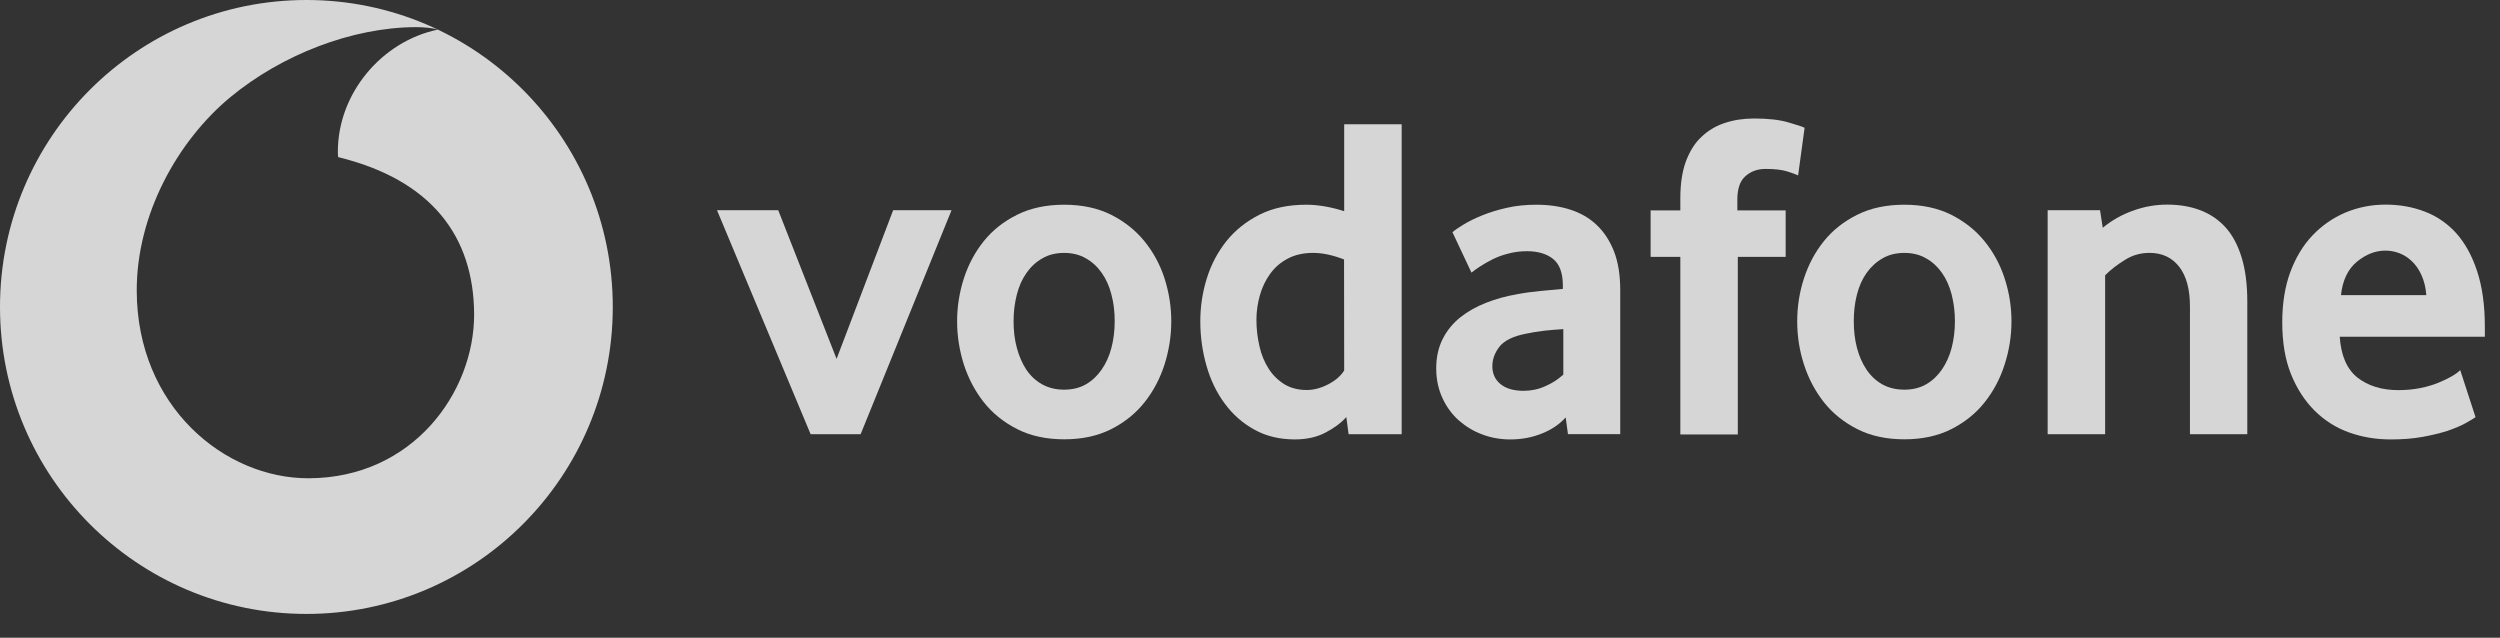 <svg width="98" height="25" viewBox="0 0 98 25" fill="none" xmlns="http://www.w3.org/2000/svg">
<rect x="0" y="0" width="98" height="25" fill="#333333" stroke="none"/>
<g opacity="0.8">
<path d="M12.013 0C5.378 0 0 5.388 0 12.033C0 18.682 5.378 24.066 12.013 24.066C18.648 24.066 24.021 18.677 24.021 12.033C24.021 5.388 18.644 0 12.013 0ZM12.106 18.748C8.809 18.762 5.373 15.938 5.36 11.405C5.351 8.408 6.964 5.522 9.026 3.812C11.04 2.146 13.795 1.073 16.293 1.064C16.613 1.064 16.951 1.091 17.159 1.162C14.973 1.617 13.235 3.656 13.244 5.963C13.244 6.039 13.248 6.123 13.257 6.159C16.915 7.054 18.573 9.263 18.586 12.322C18.59 15.382 16.182 18.735 12.106 18.748Z" fill="white"/>
<path d="M31.777 17.021L28.106 8.239H30.506L32.794 14.068L35.012 8.239H37.301L33.737 17.021H31.777Z" fill="white"/>
<path d="M43.696 12.586C43.696 12.22 43.656 11.873 43.567 11.543C43.483 11.214 43.354 10.929 43.185 10.693C43.016 10.453 42.812 10.265 42.567 10.127C42.323 9.985 42.038 9.914 41.714 9.914C41.389 9.914 41.101 9.985 40.861 10.127C40.616 10.265 40.412 10.453 40.243 10.693C40.074 10.929 39.945 11.214 39.861 11.543C39.776 11.873 39.732 12.22 39.732 12.586C39.732 12.964 39.772 13.316 39.861 13.637C39.945 13.957 40.07 14.242 40.23 14.487C40.394 14.732 40.598 14.924 40.852 15.066C41.101 15.204 41.389 15.275 41.714 15.275C42.038 15.275 42.327 15.204 42.567 15.066C42.812 14.924 43.016 14.732 43.185 14.487C43.354 14.242 43.483 13.962 43.567 13.637C43.652 13.316 43.696 12.964 43.696 12.586ZM45.914 12.595C45.914 13.169 45.825 13.73 45.652 14.282C45.474 14.835 45.216 15.329 44.869 15.765C44.527 16.202 44.087 16.553 43.563 16.821C43.034 17.088 42.421 17.221 41.718 17.221C41.016 17.221 40.398 17.088 39.874 16.821C39.345 16.553 38.91 16.202 38.563 15.765C38.221 15.329 37.959 14.835 37.781 14.282C37.607 13.73 37.519 13.169 37.519 12.595C37.519 12.024 37.607 11.468 37.781 10.92C37.959 10.372 38.216 9.887 38.563 9.455C38.91 9.023 39.345 8.68 39.874 8.417C40.398 8.155 41.016 8.025 41.718 8.025C42.421 8.025 43.034 8.159 43.554 8.417C44.074 8.68 44.509 9.023 44.861 9.455C45.212 9.887 45.478 10.377 45.652 10.92C45.825 11.468 45.914 12.024 45.914 12.595Z" fill="white"/>
<path d="M52.687 10.171C52.252 10.002 51.847 9.913 51.474 9.913C51.092 9.913 50.758 9.989 50.483 10.136C50.203 10.282 49.976 10.478 49.794 10.728C49.612 10.977 49.478 11.258 49.389 11.569C49.301 11.881 49.252 12.202 49.252 12.527C49.252 12.892 49.292 13.239 49.372 13.578C49.447 13.912 49.572 14.206 49.732 14.455C49.892 14.705 50.096 14.905 50.345 15.061C50.594 15.212 50.887 15.288 51.225 15.288C51.505 15.288 51.785 15.212 52.074 15.061C52.363 14.909 52.567 14.727 52.692 14.522L52.687 10.171ZM52.865 17.02L52.776 16.348C52.572 16.579 52.3 16.78 51.958 16.958C51.62 17.136 51.221 17.225 50.763 17.225C50.158 17.225 49.625 17.096 49.172 16.842C48.709 16.588 48.323 16.245 48.012 15.822C47.696 15.399 47.456 14.905 47.296 14.344C47.136 13.787 47.052 13.204 47.052 12.594C47.052 12.024 47.136 11.463 47.305 10.919C47.474 10.371 47.732 9.886 48.074 9.454C48.421 9.022 48.852 8.679 49.372 8.416C49.892 8.154 50.501 8.025 51.203 8.025C51.66 8.025 52.158 8.109 52.692 8.278V4.872H54.945V17.02H52.865V17.02Z" fill="white"/>
<path d="M61.282 12.902C61.038 12.915 60.789 12.937 60.531 12.964C60.273 12.995 60.033 13.035 59.802 13.084C59.313 13.182 58.975 13.347 58.784 13.583C58.598 13.824 58.5 14.077 58.5 14.358C58.5 14.647 58.607 14.883 58.82 15.057C59.033 15.231 59.336 15.32 59.727 15.32C60.02 15.32 60.304 15.262 60.58 15.137C60.855 15.017 61.091 14.861 61.282 14.683V12.902ZM61.464 17.017L61.375 16.362C61.131 16.634 60.82 16.843 60.442 16.994C60.064 17.146 59.651 17.226 59.202 17.226C58.824 17.226 58.46 17.164 58.118 17.035C57.771 16.91 57.465 16.723 57.193 16.487C56.927 16.251 56.709 15.961 56.549 15.614C56.385 15.267 56.3 14.875 56.3 14.438C56.3 14.002 56.385 13.614 56.558 13.28C56.727 12.946 56.958 12.666 57.251 12.434C57.544 12.203 57.878 12.016 58.255 11.869C58.629 11.722 59.029 11.61 59.442 11.539C59.736 11.481 60.056 11.437 60.398 11.405C60.744 11.374 61.033 11.348 61.264 11.325V11.196C61.264 10.711 61.14 10.363 60.891 10.159C60.642 9.954 60.295 9.847 59.86 9.847C59.602 9.847 59.358 9.878 59.127 9.94C58.895 9.998 58.691 10.074 58.504 10.167C58.322 10.261 58.162 10.35 58.02 10.444C57.882 10.533 57.767 10.617 57.682 10.688L56.936 9.103C57.033 9.018 57.18 8.916 57.38 8.796C57.58 8.676 57.82 8.555 58.109 8.44C58.393 8.324 58.713 8.226 59.069 8.146C59.424 8.065 59.811 8.025 60.224 8.025C60.709 8.025 61.153 8.088 61.553 8.217C61.953 8.346 62.3 8.542 62.589 8.818C62.878 9.09 63.104 9.437 63.269 9.856C63.433 10.274 63.513 10.782 63.513 11.374V17.017H61.464V17.017Z" fill="white"/>
<path d="M70.486 6.876C70.415 6.84 70.273 6.787 70.06 6.72C69.846 6.653 69.566 6.622 69.211 6.622C68.895 6.622 68.633 6.716 68.42 6.907C68.206 7.094 68.104 7.402 68.104 7.829V8.248H69.998V10.069H68.122V17.03H65.869V10.069H64.704V8.248H65.869V7.776C65.869 7.206 65.94 6.725 66.087 6.328C66.233 5.937 66.433 5.611 66.695 5.367C66.958 5.117 67.264 4.934 67.615 4.819C67.966 4.703 68.349 4.645 68.762 4.645C69.309 4.645 69.757 4.694 70.113 4.801C70.469 4.903 70.682 4.975 70.74 5.01L70.486 6.876Z" fill="white"/>
<path d="M76.633 12.586C76.633 12.22 76.588 11.873 76.504 11.543C76.419 11.214 76.29 10.929 76.122 10.693C75.953 10.453 75.748 10.265 75.504 10.127C75.259 9.985 74.975 9.914 74.65 9.914C74.326 9.914 74.037 9.985 73.797 10.127C73.553 10.265 73.348 10.453 73.175 10.693C73.006 10.929 72.877 11.214 72.793 11.543C72.708 11.873 72.668 12.22 72.668 12.586C72.668 12.964 72.708 13.316 72.793 13.637C72.877 13.957 73.002 14.242 73.166 14.487C73.331 14.732 73.535 14.924 73.784 15.066C74.033 15.204 74.322 15.275 74.65 15.275C74.975 15.275 75.264 15.204 75.504 15.066C75.748 14.924 75.953 14.732 76.122 14.487C76.29 14.242 76.419 13.962 76.504 13.637C76.588 13.316 76.633 12.964 76.633 12.586ZM78.85 12.595C78.85 13.169 78.761 13.73 78.584 14.282C78.41 14.835 78.148 15.329 77.802 15.765C77.459 16.202 77.019 16.553 76.495 16.821C75.966 17.088 75.353 17.221 74.65 17.221C73.948 17.221 73.331 17.088 72.806 16.821C72.277 16.553 71.842 16.202 71.495 15.765C71.153 15.329 70.891 14.835 70.713 14.282C70.535 13.73 70.451 13.169 70.451 12.595C70.451 12.024 70.535 11.468 70.713 10.92C70.891 10.372 71.148 9.887 71.495 9.455C71.842 9.023 72.277 8.68 72.806 8.417C73.331 8.155 73.948 8.025 74.65 8.025C75.353 8.025 75.966 8.159 76.486 8.417C77.006 8.68 77.442 9.023 77.793 9.455C78.144 9.887 78.41 10.377 78.584 10.92C78.761 11.468 78.85 12.024 78.85 12.595Z" fill="white"/>
<path d="M85.846 17.021V12.011C85.846 11.343 85.708 10.826 85.428 10.461C85.148 10.1 84.761 9.913 84.263 9.913C83.912 9.913 83.588 10.002 83.295 10.19C82.997 10.372 82.739 10.572 82.521 10.791V17.021H80.268V8.239H82.321L82.428 8.929C82.779 8.64 83.175 8.413 83.619 8.257C84.059 8.096 84.508 8.021 84.952 8.021C85.415 8.021 85.837 8.088 86.223 8.23C86.61 8.373 86.943 8.591 87.223 8.894C87.503 9.196 87.717 9.593 87.868 10.078C88.019 10.564 88.094 11.147 88.094 11.828V17.021H85.846V17.021Z" fill="white"/>
<path d="M95.112 11.574C95.09 11.272 95.023 11.005 94.921 10.782C94.819 10.555 94.69 10.377 94.539 10.234C94.388 10.091 94.223 9.989 94.046 9.922C93.868 9.855 93.69 9.824 93.504 9.824C93.112 9.824 92.743 9.971 92.388 10.261C92.037 10.555 91.828 10.987 91.766 11.57H95.112V11.574ZM91.717 13.195C91.766 13.935 91.997 14.469 92.41 14.799C92.823 15.124 93.361 15.293 94.015 15.293C94.321 15.293 94.606 15.266 94.872 15.213C95.139 15.159 95.379 15.088 95.583 15.004C95.792 14.919 95.966 14.834 96.112 14.75C96.259 14.665 96.366 14.585 96.441 14.509L97.041 16.353C96.957 16.411 96.819 16.495 96.632 16.598C96.446 16.7 96.21 16.798 95.934 16.892C95.654 16.981 95.326 17.061 94.952 17.128C94.579 17.195 94.166 17.226 93.717 17.226C93.144 17.226 92.606 17.137 92.09 16.954C91.575 16.771 91.126 16.486 90.739 16.104C90.353 15.72 90.041 15.244 89.81 14.674C89.579 14.104 89.464 13.423 89.464 12.634C89.464 11.895 89.57 11.236 89.779 10.666C89.993 10.096 90.281 9.615 90.65 9.228C91.019 8.84 91.45 8.542 91.939 8.332C92.432 8.128 92.952 8.021 93.512 8.021C94.072 8.021 94.583 8.114 95.059 8.297C95.53 8.479 95.939 8.76 96.286 9.143C96.628 9.526 96.903 10.02 97.103 10.63C97.303 11.236 97.406 11.957 97.406 12.799V13.2H91.717V13.195Z" fill="white"/>
</g>
</svg>
